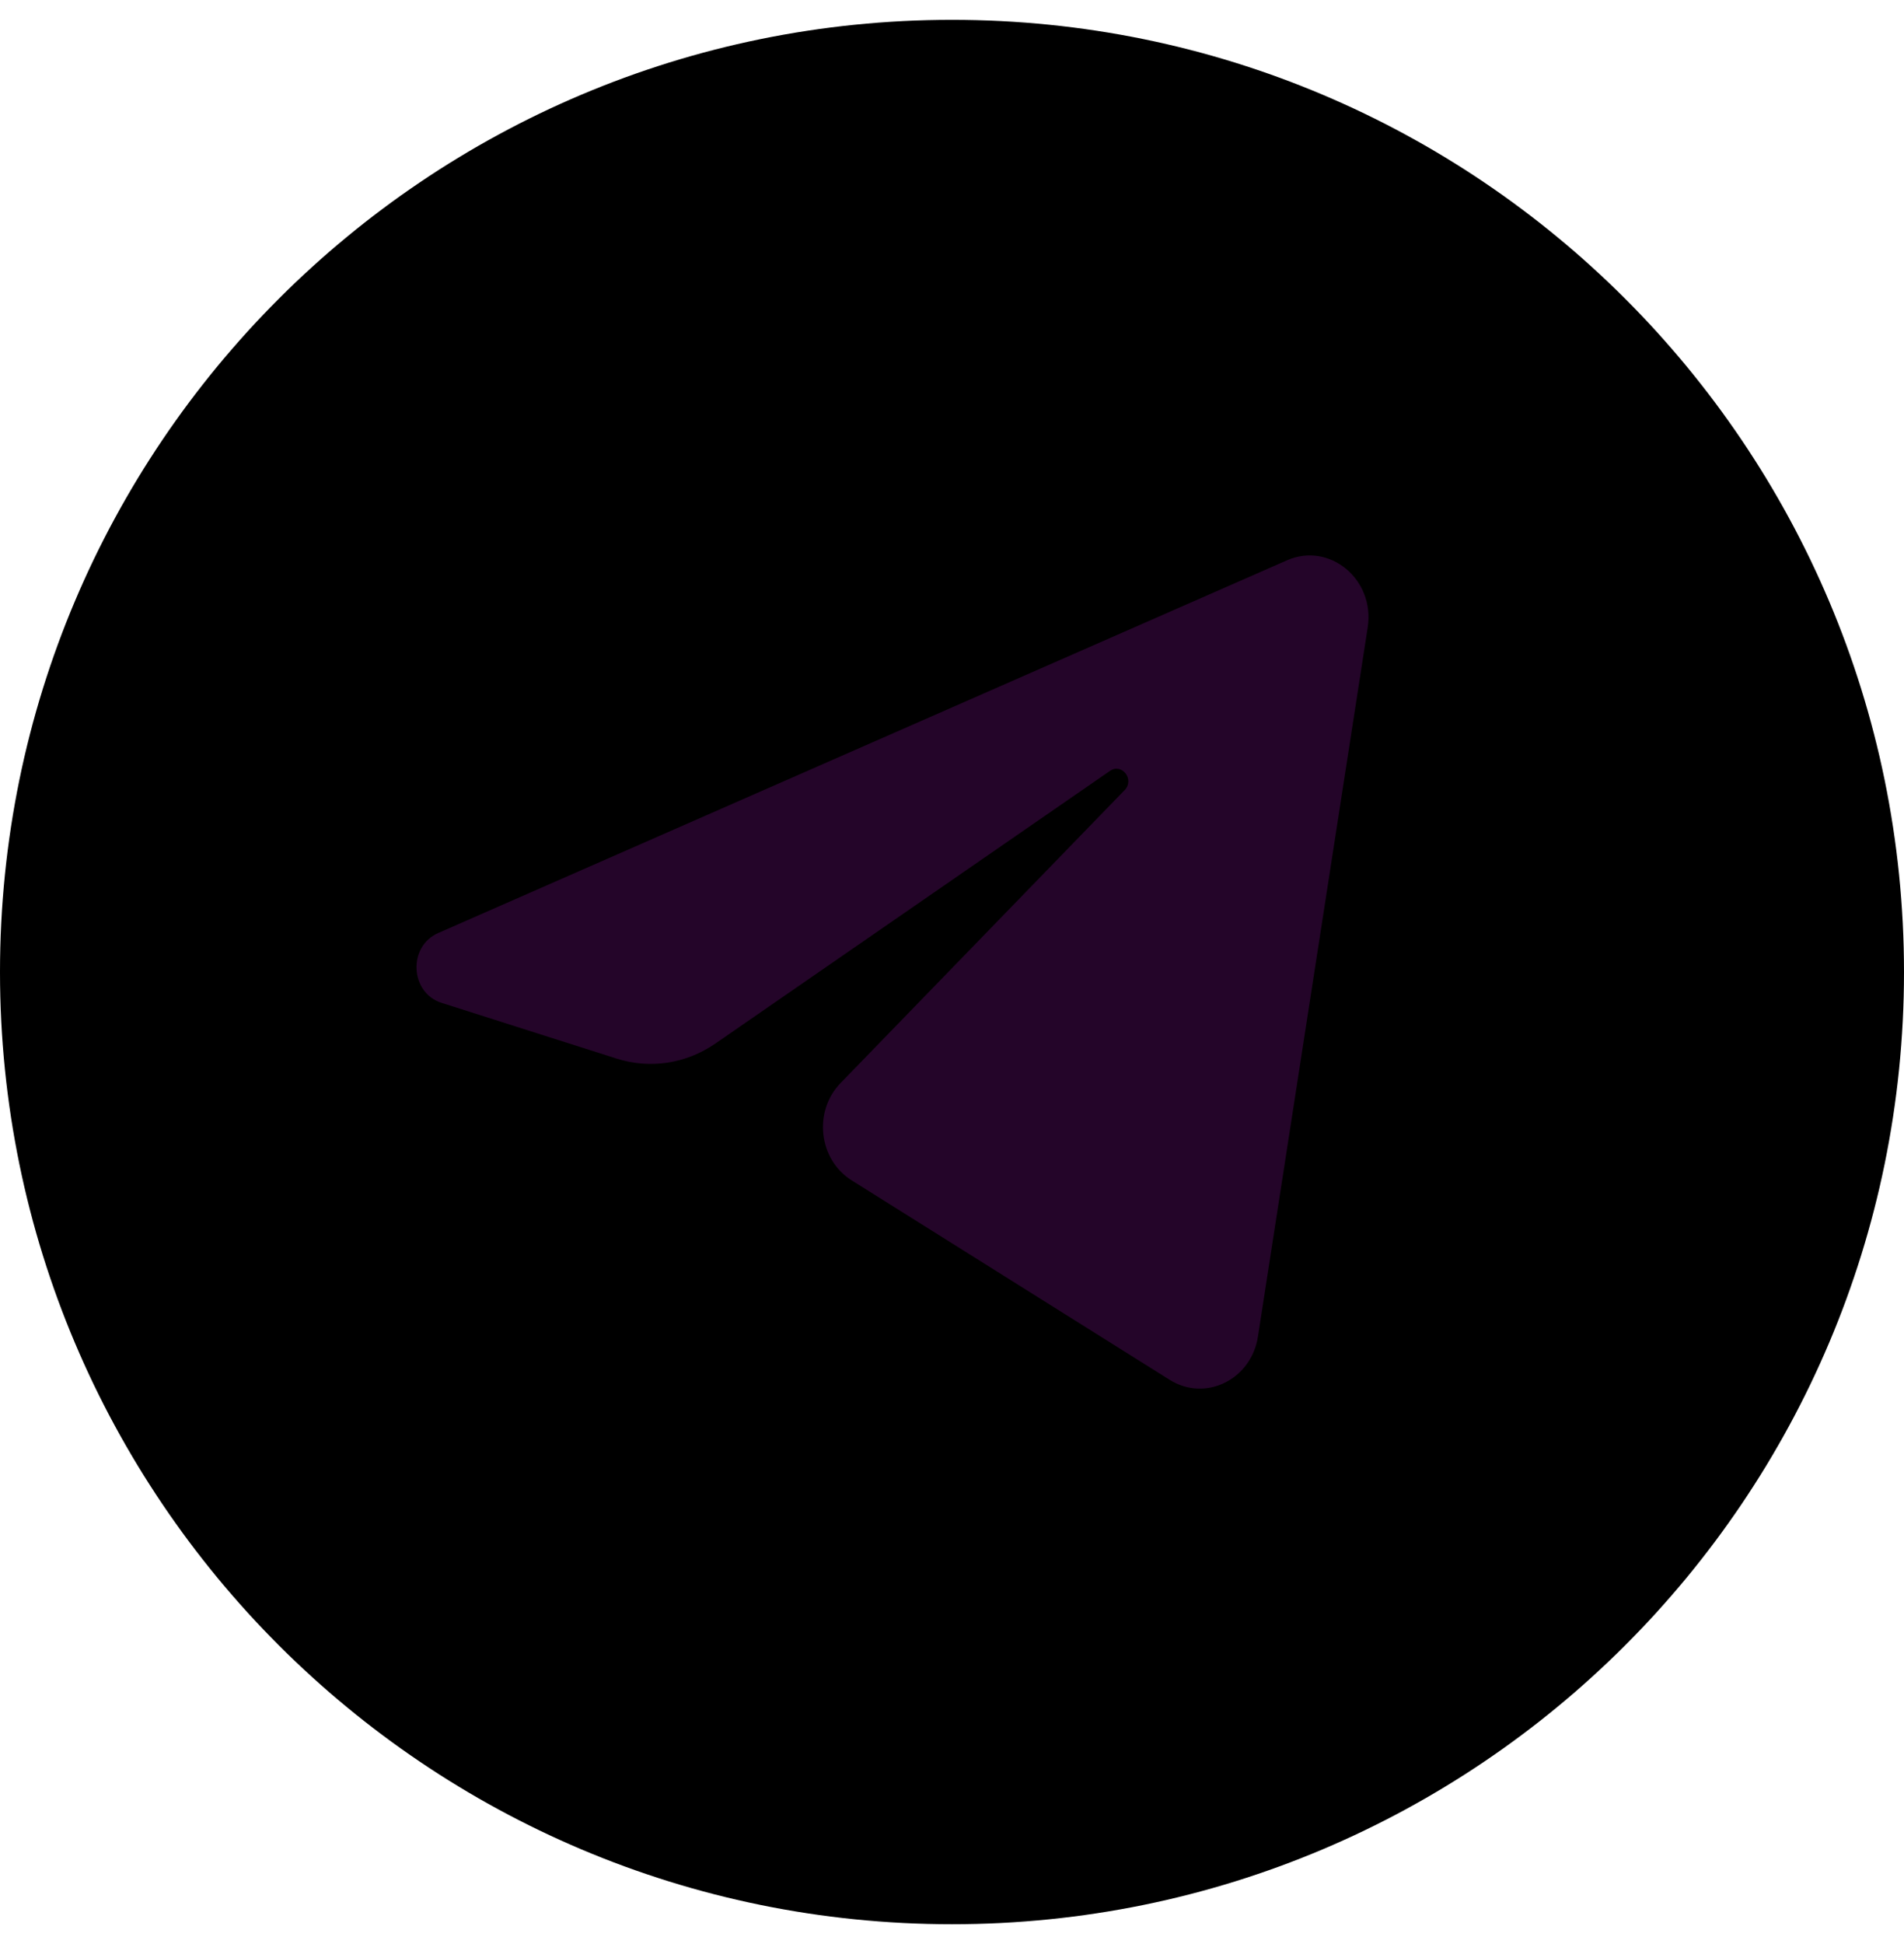 <svg width="48" height="49" viewBox="0 0 48 49" xmlns="http://www.w3.org/2000/svg">
<g clip-path="url(#clip0_2137_6159)">
<path d="M24 48.5C37.255 48.5 48 37.755 48 24.5C48 11.245 37.255 0.5 24 0.5C10.745 0.5 0 11.245 0 24.5C0 37.755 10.745 48.5 24 48.5Z"/>
<path d="M34.48 15.813C34.667 14.605 33.518 13.651 32.444 14.123L11.047 23.517C10.277 23.855 10.333 25.022 11.132 25.277L15.545 26.682C16.387 26.95 17.299 26.811 18.034 26.303L27.983 19.43C28.282 19.223 28.61 19.65 28.353 19.914L21.192 27.297C20.497 28.013 20.635 29.227 21.471 29.751L29.488 34.779C30.388 35.342 31.544 34.776 31.713 33.689L34.48 15.813Z" fill="#240529"/>
</g>
<defs>
<clipPath id="clip0_2137_6159">
<rect width="48" height="48" fill="white" transform="translate(0 0.5)"/>
</clipPath>
</defs>
</svg>
